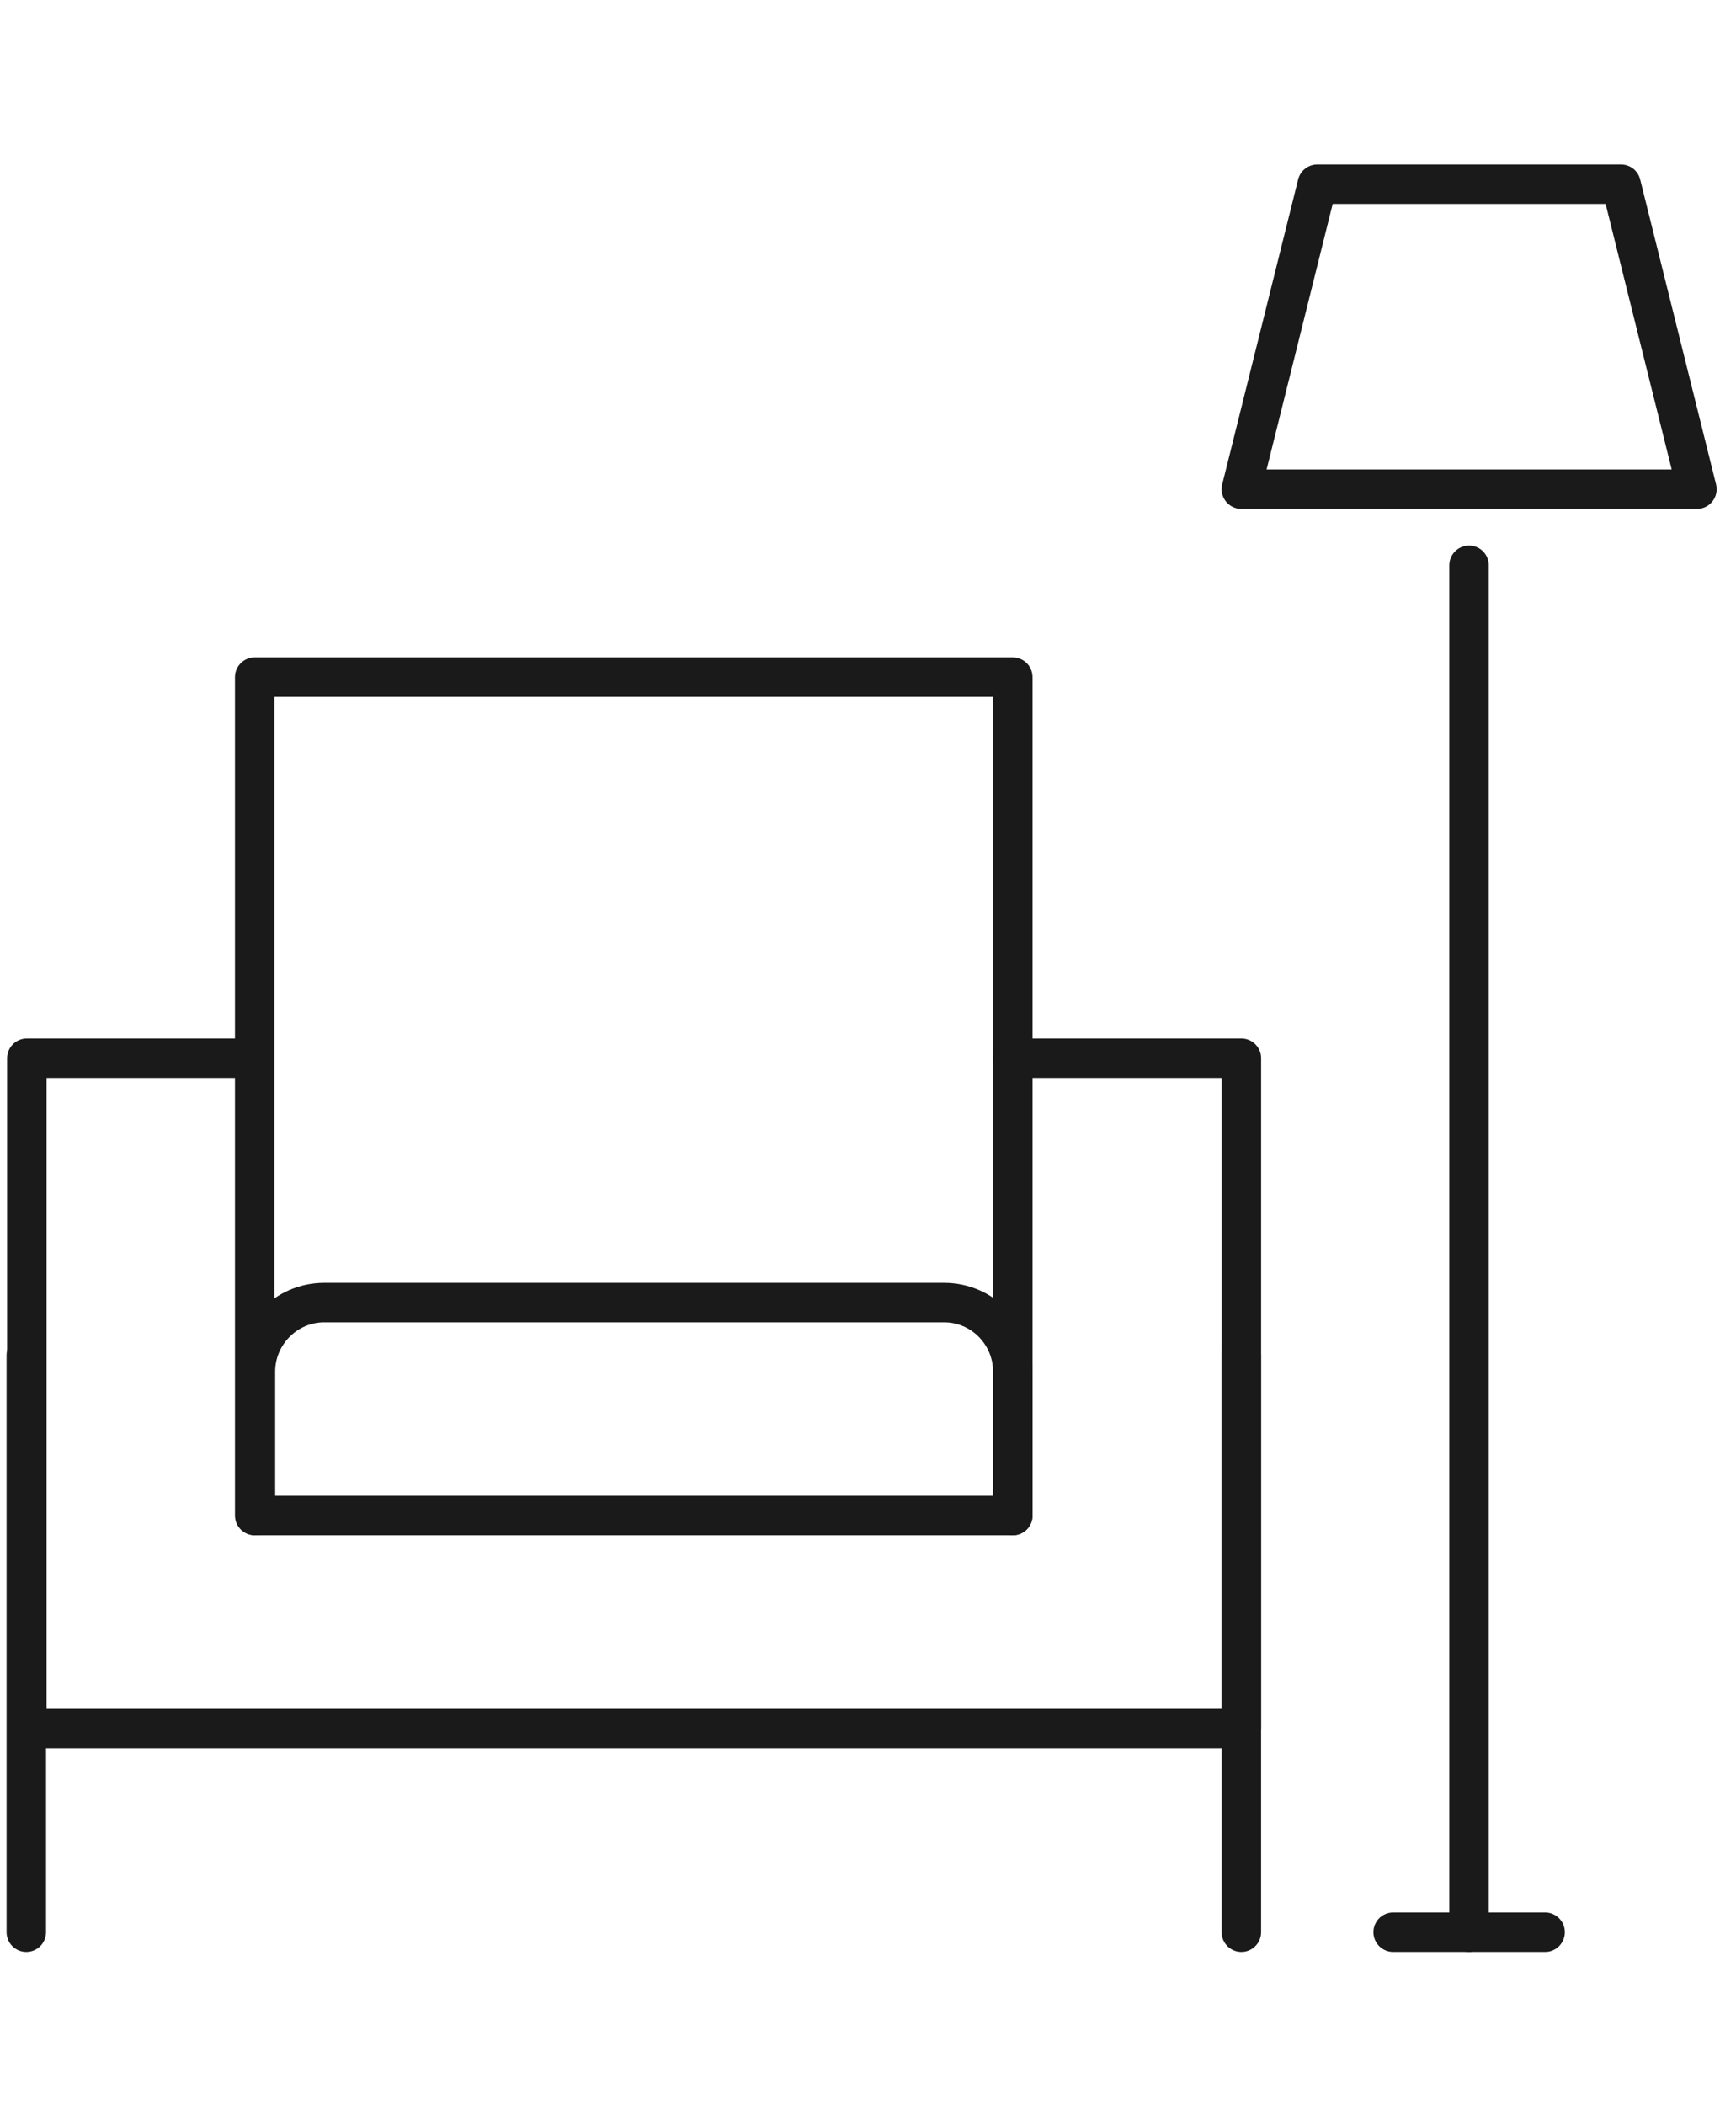 <svg width="66" height="80" viewBox="0 0 66 80" fill="none" xmlns="http://www.w3.org/2000/svg">
<path d="M38.506 40.213H47.196V65.687H1.021V40.213H9.665" stroke="#1A1A1A" stroke-width="1.5" stroke-linecap="round" stroke-linejoin="round"/>
<path d="M47.195 51.501V73.426" stroke="#1A1A1A" stroke-width="1.5" stroke-linecap="round" stroke-linejoin="round"/>
<path d="M1 51.501V73.426" stroke="#1A1A1A" stroke-width="1.5" stroke-linecap="round" stroke-linejoin="round"/>
<path d="M38.505 25.732H9.683V57.593H38.505V25.732Z" stroke="#1A1A1A" stroke-width="1.5" stroke-linecap="round" stroke-linejoin="round"/>
<path d="M9.711 57.593V52.123C9.711 50.684 10.889 49.499 12.322 49.499H35.895C37.334 49.499 38.505 50.677 38.505 52.123V57.593" stroke="#1A1A1A" stroke-width="1.5" stroke-linecap="round" stroke-linejoin="round"/>
<path d="M61.629 7L64.515 18.589H47.195L50.081 7H61.629Z" stroke="#1A1A1A" stroke-width="1.5" stroke-linecap="round" stroke-linejoin="round"/>
<path d="M55.851 21.481V73.426" stroke="#1A1A1A" stroke-width="1.5" stroke-linecap="round" stroke-linejoin="round"/>
<path d="M52.966 73.426H58.743" stroke="#1A1A1A" stroke-width="1.5" stroke-linecap="round" stroke-linejoin="round"/>
</svg>
